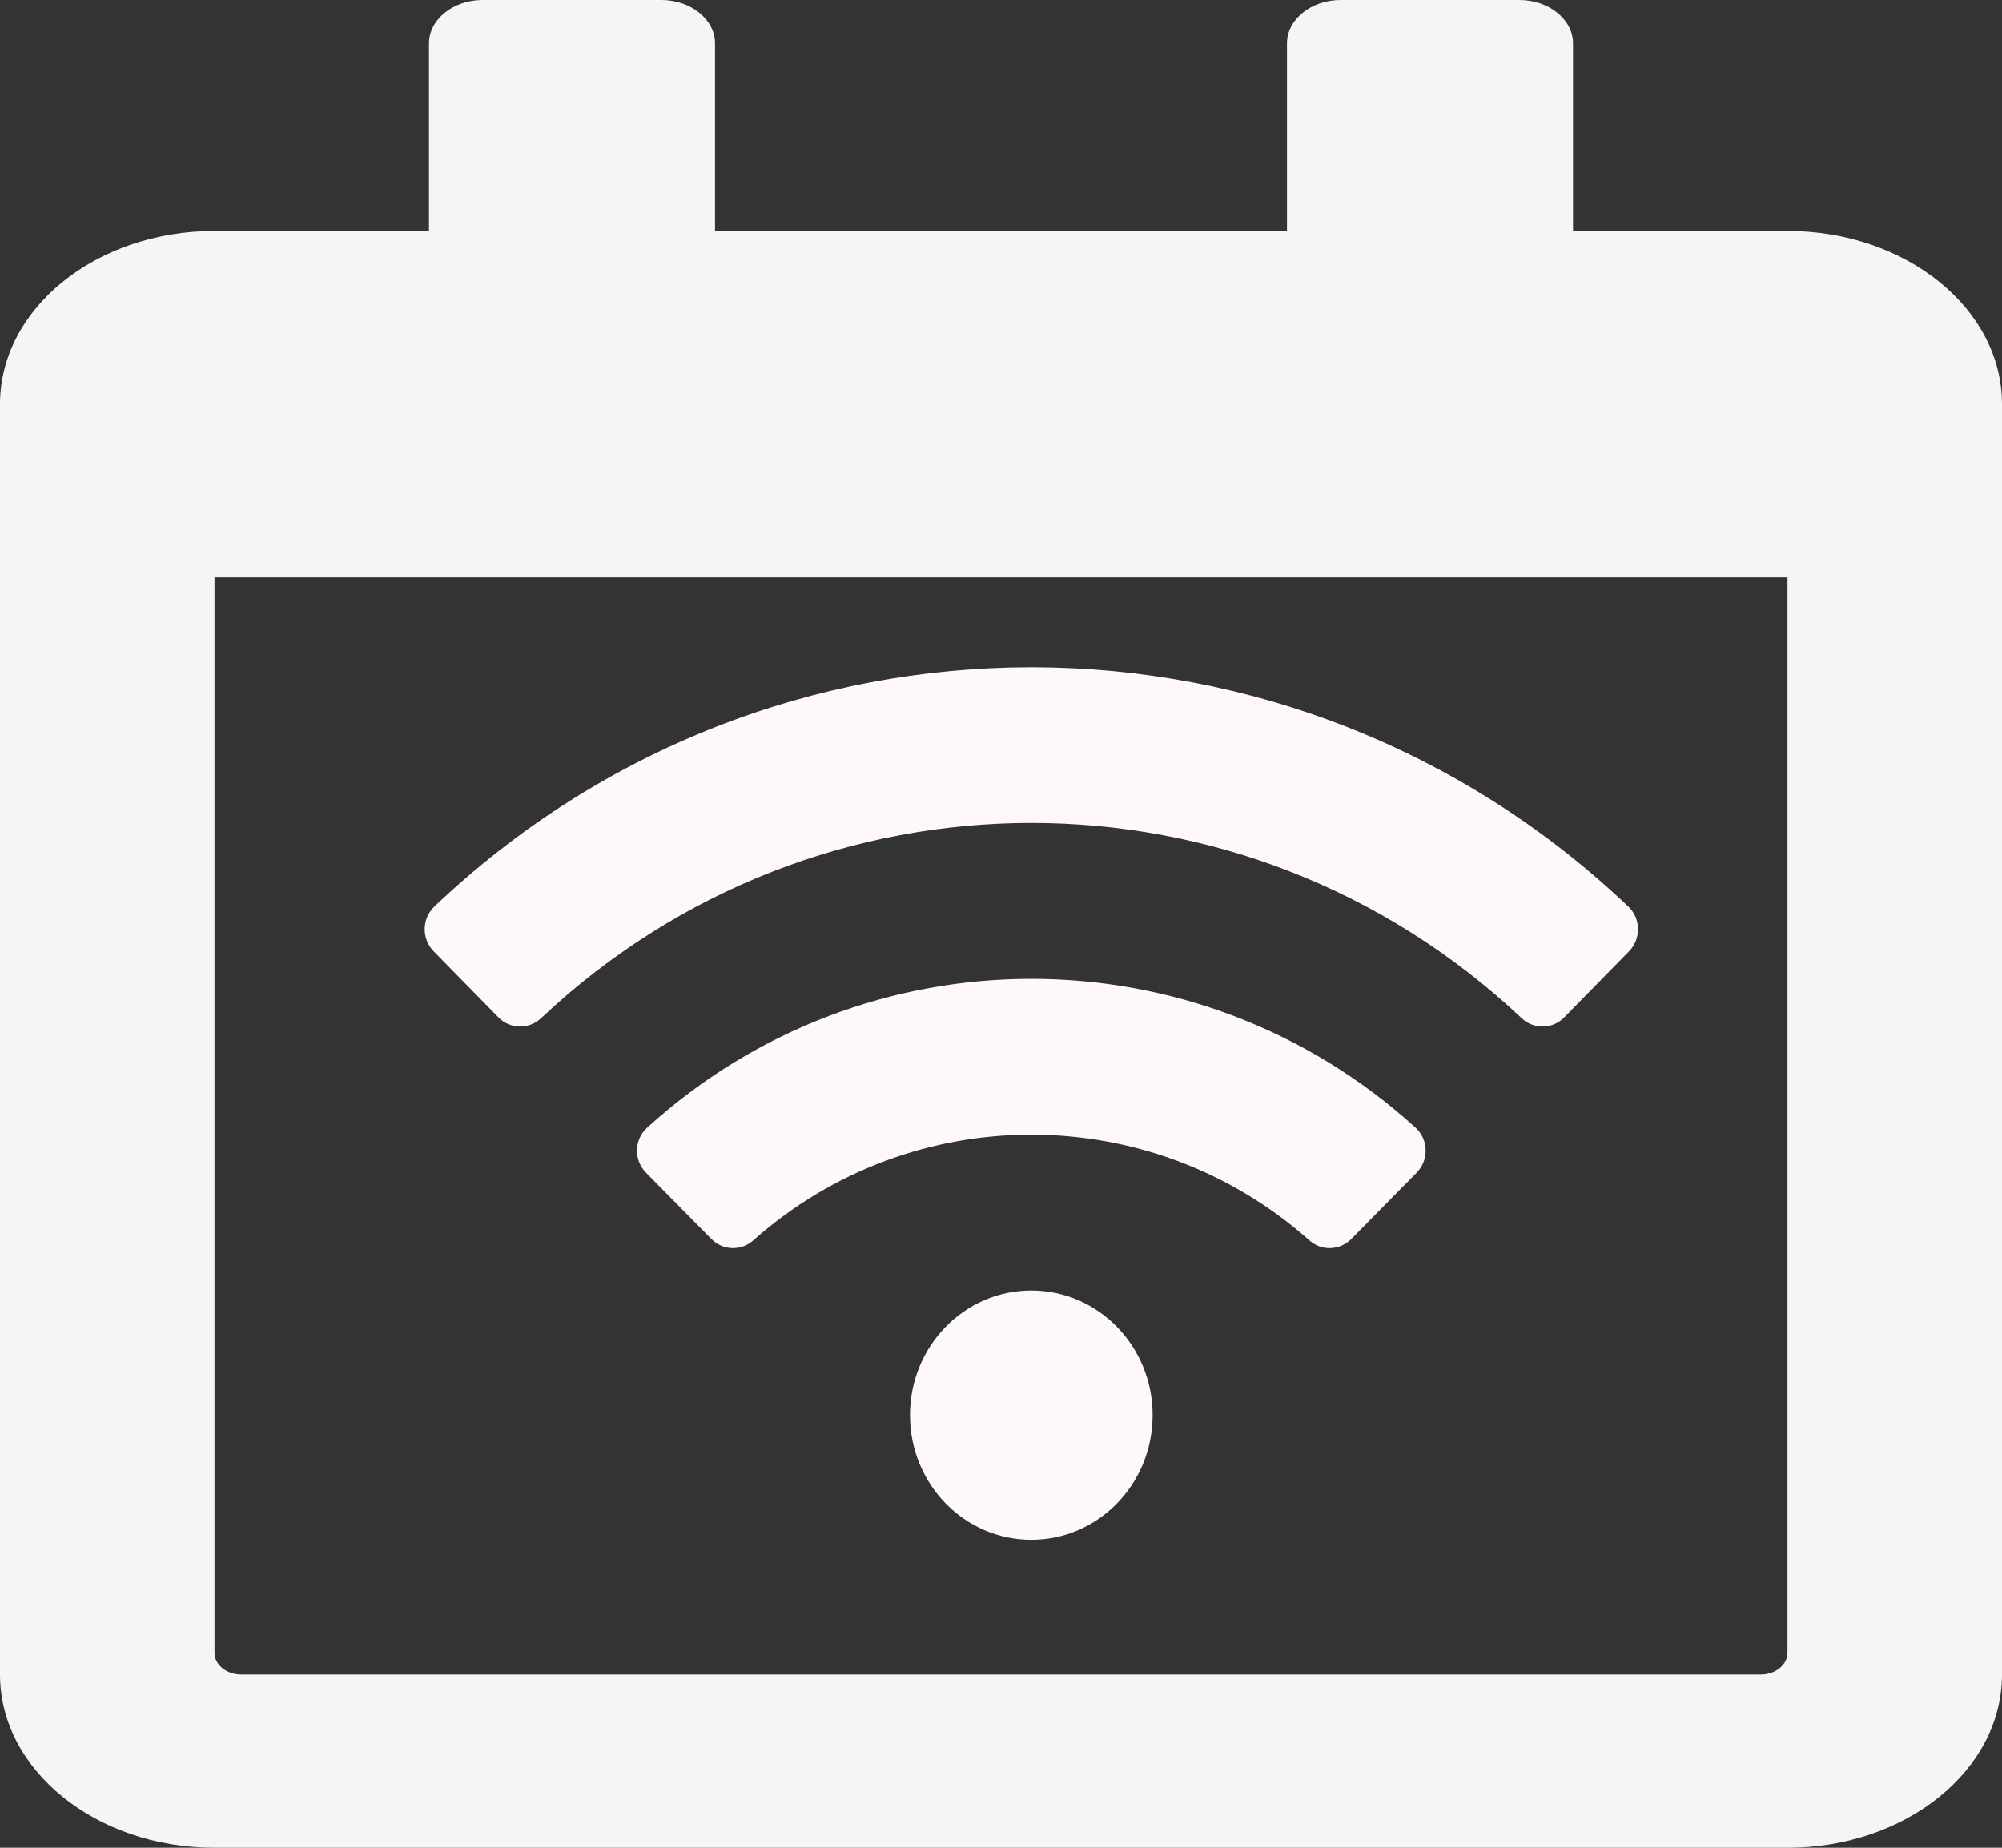 <svg width="39" height="36" viewBox="0 0 39 36" fill="none" xmlns="http://www.w3.org/2000/svg">
<rect x="0" y="0" width="39" height="36" fill="#333333" stroke="none"/>
<path d="M34.821 4.5H30.643V0.844C30.643 0.38 30.173 0 29.598 0H26.116C25.541 0 25.071 0.38 25.071 0.844V4.5H13.929V0.844C13.929 0.38 13.459 0 12.884 0H9.402C8.827 0 8.357 0.38 8.357 0.844V4.5H4.179C1.872 4.5 0 6.012 0 7.875V32.625C0 34.488 1.872 36 4.179 36H34.821C37.128 36 39 34.488 39 32.625V7.875C39 6.012 37.128 4.5 34.821 4.5ZM34.299 32.625H4.701C4.414 32.625 4.179 32.435 4.179 32.203V11.25H34.821V32.203C34.821 32.435 34.586 32.625 34.299 32.625Z" fill="#F5F5F5"/>
<path d="M31.721 17.663C25.178 11.445 15.001 11.447 8.461 17.663C8.215 17.897 8.21 18.292 8.448 18.535L9.712 19.824C9.939 20.055 10.304 20.06 10.54 19.838C15.929 14.766 24.252 14.764 29.643 19.838C29.878 20.06 30.243 20.055 30.47 19.824L31.734 18.535C31.972 18.292 31.967 17.897 31.721 17.663ZM20.091 25.143C18.785 25.143 17.727 26.23 17.727 27.571C17.727 28.913 18.785 30 20.091 30C21.396 30 22.454 28.913 22.454 27.571C22.454 26.23 21.396 25.143 20.091 25.143ZM27.576 21.971C23.319 18.103 16.858 18.107 12.606 21.971C12.351 22.202 12.343 22.604 12.585 22.849L13.857 24.139C14.078 24.364 14.435 24.379 14.671 24.169C17.772 21.416 22.417 21.422 25.51 24.169C25.746 24.379 26.103 24.364 26.325 24.139L27.596 22.849C27.839 22.604 27.83 22.202 27.576 21.971Z" fill="#FFF8F8"/>
</svg>
